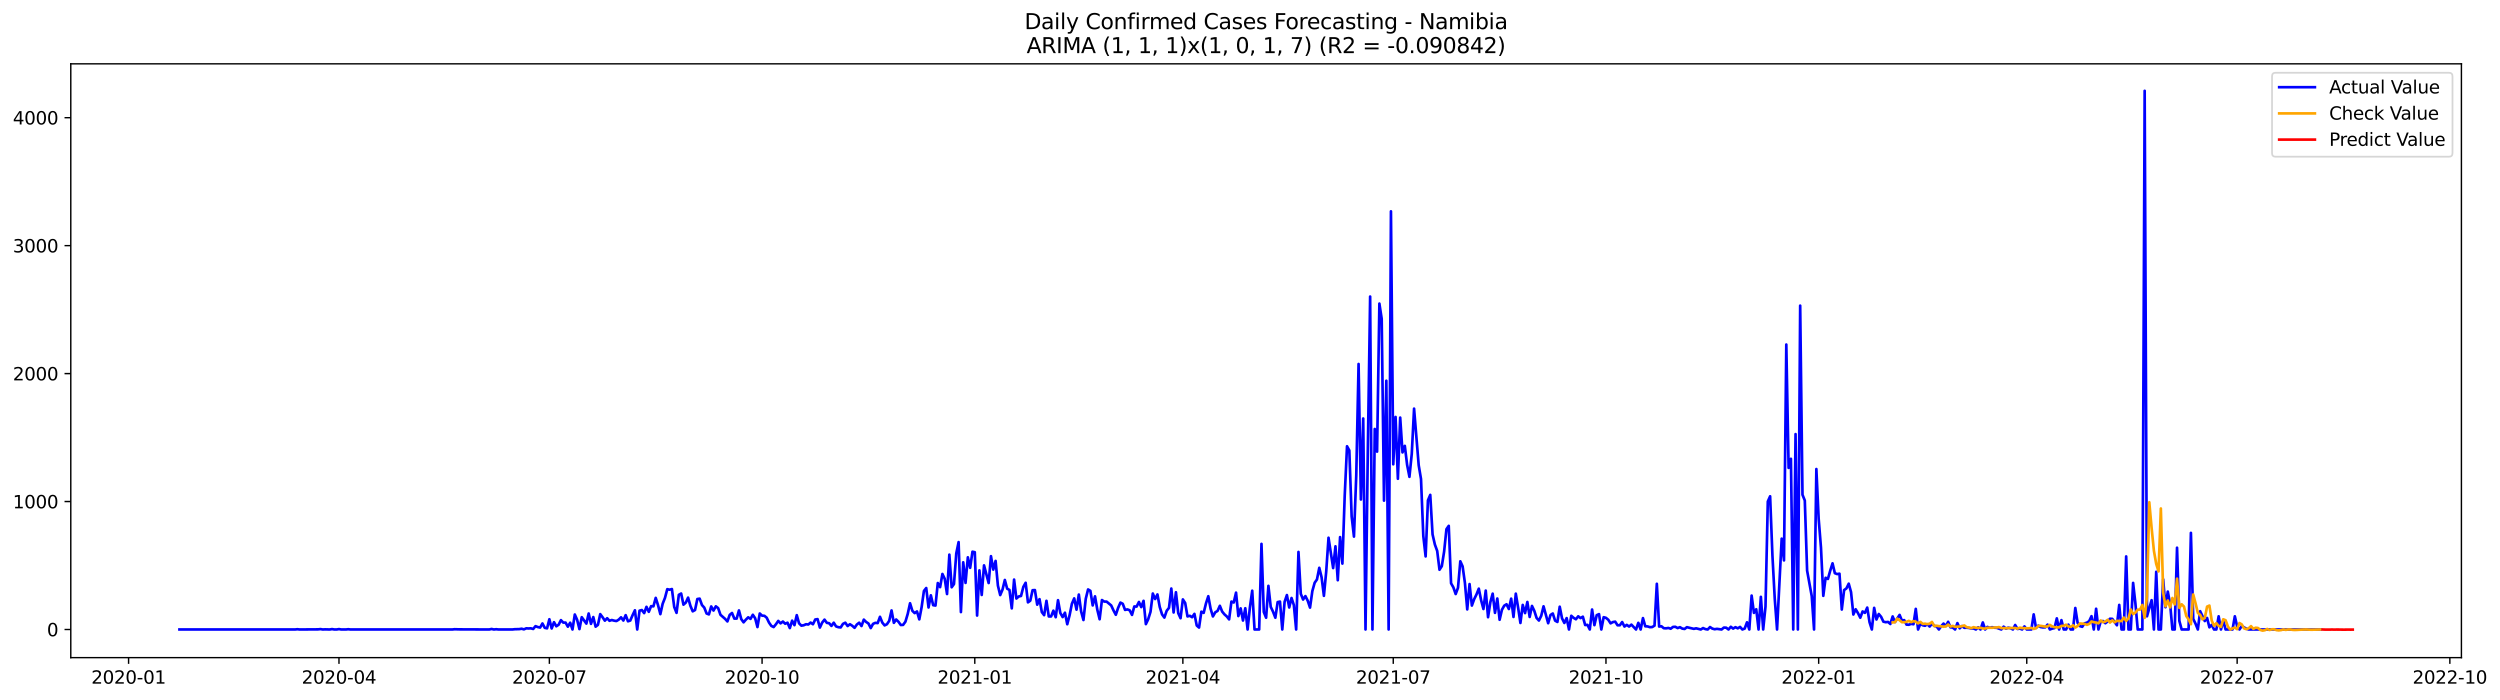<?xml version="1.0" encoding="utf-8" standalone="no"?>
<!DOCTYPE svg PUBLIC "-//W3C//DTD SVG 1.1//EN"
  "http://www.w3.org/Graphics/SVG/1.1/DTD/svg11.dtd">
<svg xmlns:xlink="http://www.w3.org/1999/xlink" width="1400.466pt" height="392.274pt" viewBox="0 0 1400.466 392.274" xmlns="http://www.w3.org/2000/svg" version="1.1">
 <defs>
  <style type="text/css">*{stroke-linejoin: round; stroke-linecap: butt}</style>
 </defs>
 <g id="figure_1">
  <g id="patch_1">
   <path d="M 0 392.274 
L 1400.466 392.274 
L 1400.466 0 
L 0 0 
z
" style="fill: #ffffff"/>
  </g>
  <g id="axes_1">
   <g id="patch_2">
    <path d="M 39.65 368.396 
L 1378.85 368.396 
L 1378.85 35.755 
L 39.65 35.755 
z
" style="fill: #ffffff"/>
   </g>
   <g id="matplotlib.axis_1">
    <g id="xtick_1">
     <g id="line2d_1">
      <defs>
       <path id="m2b16c3b24b" d="M 0 0 
L 0 3.5 
" style="stroke: #000000; stroke-width: 0.8"/>
      </defs>
      <g>
       <use xlink:href="#m2b16c3b24b" x="72.029" y="368.396" style="stroke: #000000; stroke-width: 0.8"/>
      </g>
     </g>
     <g id="text_1">
      <!-- 2020-01 -->
      <g transform="translate(51.138 382.994)scale(0.1 -0.1)">
       <defs>
        <path id="DejaVuSans-32" d="M 1228 531 
L 3431 531 
L 3431 0 
L 469 0 
L 469 531 
Q 828 903 1448 1529 
Q 2069 2156 2228 2338 
Q 2531 2678 2651 2914 
Q 2772 3150 2772 3378 
Q 2772 3750 2511 3984 
Q 2250 4219 1831 4219 
Q 1534 4219 1204 4116 
Q 875 4013 500 3803 
L 500 4441 
Q 881 4594 1212 4672 
Q 1544 4750 1819 4750 
Q 2544 4750 2975 4387 
Q 3406 4025 3406 3419 
Q 3406 3131 3298 2873 
Q 3191 2616 2906 2266 
Q 2828 2175 2409 1742 
Q 1991 1309 1228 531 
z
" transform="scale(0.016)"/>
        <path id="DejaVuSans-30" d="M 2034 4250 
Q 1547 4250 1301 3770 
Q 1056 3291 1056 2328 
Q 1056 1369 1301 889 
Q 1547 409 2034 409 
Q 2525 409 2770 889 
Q 3016 1369 3016 2328 
Q 3016 3291 2770 3770 
Q 2525 4250 2034 4250 
z
M 2034 4750 
Q 2819 4750 3233 4129 
Q 3647 3509 3647 2328 
Q 3647 1150 3233 529 
Q 2819 -91 2034 -91 
Q 1250 -91 836 529 
Q 422 1150 422 2328 
Q 422 3509 836 4129 
Q 1250 4750 2034 4750 
z
" transform="scale(0.016)"/>
        <path id="DejaVuSans-2d" d="M 313 2009 
L 1997 2009 
L 1997 1497 
L 313 1497 
L 313 2009 
z
" transform="scale(0.016)"/>
        <path id="DejaVuSans-31" d="M 794 531 
L 1825 531 
L 1825 4091 
L 703 3866 
L 703 4441 
L 1819 4666 
L 2450 4666 
L 2450 531 
L 3481 531 
L 3481 0 
L 794 0 
L 794 531 
z
" transform="scale(0.016)"/>
       </defs>
       <use xlink:href="#DejaVuSans-32"/>
       <use xlink:href="#DejaVuSans-30" x="63.623"/>
       <use xlink:href="#DejaVuSans-32" x="127.246"/>
       <use xlink:href="#DejaVuSans-30" x="190.869"/>
       <use xlink:href="#DejaVuSans-2d" x="254.492"/>
       <use xlink:href="#DejaVuSans-30" x="290.576"/>
       <use xlink:href="#DejaVuSans-31" x="354.199"/>
      </g>
     </g>
    </g>
    <g id="xtick_2">
     <g id="line2d_2">
      <g>
       <use xlink:href="#m2b16c3b24b" x="189.889" y="368.396" style="stroke: #000000; stroke-width: 0.8"/>
      </g>
     </g>
     <g id="text_2">
      <!-- 2020-04 -->
      <g transform="translate(168.998 382.994)scale(0.1 -0.1)">
       <defs>
        <path id="DejaVuSans-34" d="M 2419 4116 
L 825 1625 
L 2419 1625 
L 2419 4116 
z
M 2253 4666 
L 3047 4666 
L 3047 1625 
L 3713 1625 
L 3713 1100 
L 3047 1100 
L 3047 0 
L 2419 0 
L 2419 1100 
L 313 1100 
L 313 1709 
L 2253 4666 
z
" transform="scale(0.016)"/>
       </defs>
       <use xlink:href="#DejaVuSans-32"/>
       <use xlink:href="#DejaVuSans-30" x="63.623"/>
       <use xlink:href="#DejaVuSans-32" x="127.246"/>
       <use xlink:href="#DejaVuSans-30" x="190.869"/>
       <use xlink:href="#DejaVuSans-2d" x="254.492"/>
       <use xlink:href="#DejaVuSans-30" x="290.576"/>
       <use xlink:href="#DejaVuSans-34" x="354.199"/>
      </g>
     </g>
    </g>
    <g id="xtick_3">
     <g id="line2d_3">
      <g>
       <use xlink:href="#m2b16c3b24b" x="307.749" y="368.396" style="stroke: #000000; stroke-width: 0.8"/>
      </g>
     </g>
     <g id="text_3">
      <!-- 2020-07 -->
      <g transform="translate(286.858 382.994)scale(0.1 -0.1)">
       <defs>
        <path id="DejaVuSans-37" d="M 525 4666 
L 3525 4666 
L 3525 4397 
L 1831 0 
L 1172 0 
L 2766 4134 
L 525 4134 
L 525 4666 
z
" transform="scale(0.016)"/>
       </defs>
       <use xlink:href="#DejaVuSans-32"/>
       <use xlink:href="#DejaVuSans-30" x="63.623"/>
       <use xlink:href="#DejaVuSans-32" x="127.246"/>
       <use xlink:href="#DejaVuSans-30" x="190.869"/>
       <use xlink:href="#DejaVuSans-2d" x="254.492"/>
       <use xlink:href="#DejaVuSans-30" x="290.576"/>
       <use xlink:href="#DejaVuSans-37" x="354.199"/>
      </g>
     </g>
    </g>
    <g id="xtick_4">
     <g id="line2d_4">
      <g>
       <use xlink:href="#m2b16c3b24b" x="426.904" y="368.396" style="stroke: #000000; stroke-width: 0.8"/>
      </g>
     </g>
     <g id="text_4">
      <!-- 2020-10 -->
      <g transform="translate(406.013 382.994)scale(0.1 -0.1)">
       <use xlink:href="#DejaVuSans-32"/>
       <use xlink:href="#DejaVuSans-30" x="63.623"/>
       <use xlink:href="#DejaVuSans-32" x="127.246"/>
       <use xlink:href="#DejaVuSans-30" x="190.869"/>
       <use xlink:href="#DejaVuSans-2d" x="254.492"/>
       <use xlink:href="#DejaVuSans-31" x="290.576"/>
       <use xlink:href="#DejaVuSans-30" x="354.199"/>
      </g>
     </g>
    </g>
    <g id="xtick_5">
     <g id="line2d_5">
      <g>
       <use xlink:href="#m2b16c3b24b" x="546.059" y="368.396" style="stroke: #000000; stroke-width: 0.8"/>
      </g>
     </g>
     <g id="text_5">
      <!-- 2021-01 -->
      <g transform="translate(525.168 382.994)scale(0.1 -0.1)">
       <use xlink:href="#DejaVuSans-32"/>
       <use xlink:href="#DejaVuSans-30" x="63.623"/>
       <use xlink:href="#DejaVuSans-32" x="127.246"/>
       <use xlink:href="#DejaVuSans-31" x="190.869"/>
       <use xlink:href="#DejaVuSans-2d" x="254.492"/>
       <use xlink:href="#DejaVuSans-30" x="290.576"/>
       <use xlink:href="#DejaVuSans-31" x="354.199"/>
      </g>
     </g>
    </g>
    <g id="xtick_6">
     <g id="line2d_6">
      <g>
       <use xlink:href="#m2b16c3b24b" x="662.624" y="368.396" style="stroke: #000000; stroke-width: 0.8"/>
      </g>
     </g>
     <g id="text_6">
      <!-- 2021-04 -->
      <g transform="translate(641.733 382.994)scale(0.1 -0.1)">
       <use xlink:href="#DejaVuSans-32"/>
       <use xlink:href="#DejaVuSans-30" x="63.623"/>
       <use xlink:href="#DejaVuSans-32" x="127.246"/>
       <use xlink:href="#DejaVuSans-31" x="190.869"/>
       <use xlink:href="#DejaVuSans-2d" x="254.492"/>
       <use xlink:href="#DejaVuSans-30" x="290.576"/>
       <use xlink:href="#DejaVuSans-34" x="354.199"/>
      </g>
     </g>
    </g>
    <g id="xtick_7">
     <g id="line2d_7">
      <g>
       <use xlink:href="#m2b16c3b24b" x="780.484" y="368.396" style="stroke: #000000; stroke-width: 0.8"/>
      </g>
     </g>
     <g id="text_7">
      <!-- 2021-07 -->
      <g transform="translate(759.593 382.994)scale(0.1 -0.1)">
       <use xlink:href="#DejaVuSans-32"/>
       <use xlink:href="#DejaVuSans-30" x="63.623"/>
       <use xlink:href="#DejaVuSans-32" x="127.246"/>
       <use xlink:href="#DejaVuSans-31" x="190.869"/>
       <use xlink:href="#DejaVuSans-2d" x="254.492"/>
       <use xlink:href="#DejaVuSans-30" x="290.576"/>
       <use xlink:href="#DejaVuSans-37" x="354.199"/>
      </g>
     </g>
    </g>
    <g id="xtick_8">
     <g id="line2d_8">
      <g>
       <use xlink:href="#m2b16c3b24b" x="899.639" y="368.396" style="stroke: #000000; stroke-width: 0.8"/>
      </g>
     </g>
     <g id="text_8">
      <!-- 2021-10 -->
      <g transform="translate(878.748 382.994)scale(0.1 -0.1)">
       <use xlink:href="#DejaVuSans-32"/>
       <use xlink:href="#DejaVuSans-30" x="63.623"/>
       <use xlink:href="#DejaVuSans-32" x="127.246"/>
       <use xlink:href="#DejaVuSans-31" x="190.869"/>
       <use xlink:href="#DejaVuSans-2d" x="254.492"/>
       <use xlink:href="#DejaVuSans-31" x="290.576"/>
       <use xlink:href="#DejaVuSans-30" x="354.199"/>
      </g>
     </g>
    </g>
    <g id="xtick_9">
     <g id="line2d_9">
      <g>
       <use xlink:href="#m2b16c3b24b" x="1018.794" y="368.396" style="stroke: #000000; stroke-width: 0.8"/>
      </g>
     </g>
     <g id="text_9">
      <!-- 2022-01 -->
      <g transform="translate(997.903 382.994)scale(0.1 -0.1)">
       <use xlink:href="#DejaVuSans-32"/>
       <use xlink:href="#DejaVuSans-30" x="63.623"/>
       <use xlink:href="#DejaVuSans-32" x="127.246"/>
       <use xlink:href="#DejaVuSans-32" x="190.869"/>
       <use xlink:href="#DejaVuSans-2d" x="254.492"/>
       <use xlink:href="#DejaVuSans-30" x="290.576"/>
       <use xlink:href="#DejaVuSans-31" x="354.199"/>
      </g>
     </g>
    </g>
    <g id="xtick_10">
     <g id="line2d_10">
      <g>
       <use xlink:href="#m2b16c3b24b" x="1135.359" y="368.396" style="stroke: #000000; stroke-width: 0.8"/>
      </g>
     </g>
     <g id="text_10">
      <!-- 2022-04 -->
      <g transform="translate(1114.468 382.994)scale(0.1 -0.1)">
       <use xlink:href="#DejaVuSans-32"/>
       <use xlink:href="#DejaVuSans-30" x="63.623"/>
       <use xlink:href="#DejaVuSans-32" x="127.246"/>
       <use xlink:href="#DejaVuSans-32" x="190.869"/>
       <use xlink:href="#DejaVuSans-2d" x="254.492"/>
       <use xlink:href="#DejaVuSans-30" x="290.576"/>
       <use xlink:href="#DejaVuSans-34" x="354.199"/>
      </g>
     </g>
    </g>
    <g id="xtick_11">
     <g id="line2d_11">
      <g>
       <use xlink:href="#m2b16c3b24b" x="1253.219" y="368.396" style="stroke: #000000; stroke-width: 0.8"/>
      </g>
     </g>
     <g id="text_11">
      <!-- 2022-07 -->
      <g transform="translate(1232.328 382.994)scale(0.1 -0.1)">
       <use xlink:href="#DejaVuSans-32"/>
       <use xlink:href="#DejaVuSans-30" x="63.623"/>
       <use xlink:href="#DejaVuSans-32" x="127.246"/>
       <use xlink:href="#DejaVuSans-32" x="190.869"/>
       <use xlink:href="#DejaVuSans-2d" x="254.492"/>
       <use xlink:href="#DejaVuSans-30" x="290.576"/>
       <use xlink:href="#DejaVuSans-37" x="354.199"/>
      </g>
     </g>
    </g>
    <g id="xtick_12">
     <g id="line2d_12">
      <g>
       <use xlink:href="#m2b16c3b24b" x="1372.374" y="368.396" style="stroke: #000000; stroke-width: 0.8"/>
      </g>
     </g>
     <g id="text_12">
      <!-- 2022-10 -->
      <g transform="translate(1351.483 382.994)scale(0.1 -0.1)">
       <use xlink:href="#DejaVuSans-32"/>
       <use xlink:href="#DejaVuSans-30" x="63.623"/>
       <use xlink:href="#DejaVuSans-32" x="127.246"/>
       <use xlink:href="#DejaVuSans-32" x="190.869"/>
       <use xlink:href="#DejaVuSans-2d" x="254.492"/>
       <use xlink:href="#DejaVuSans-31" x="290.576"/>
       <use xlink:href="#DejaVuSans-30" x="354.199"/>
      </g>
     </g>
    </g>
   </g>
   <g id="matplotlib.axis_2">
    <g id="ytick_1">
     <g id="line2d_13">
      <defs>
       <path id="mf3619a99bd" d="M 0 0 
L -3.5 0 
" style="stroke: #000000; stroke-width: 0.8"/>
      </defs>
      <g>
       <use xlink:href="#mf3619a99bd" x="39.65" y="352.629" style="stroke: #000000; stroke-width: 0.8"/>
      </g>
     </g>
     <g id="text_13">
      <!-- 0 -->
      <g transform="translate(26.288 356.429)scale(0.1 -0.1)">
       <use xlink:href="#DejaVuSans-30"/>
      </g>
     </g>
    </g>
    <g id="ytick_2">
     <g id="line2d_14">
      <g>
       <use xlink:href="#mf3619a99bd" x="39.65" y="280.954" style="stroke: #000000; stroke-width: 0.8"/>
      </g>
     </g>
     <g id="text_14">
      <!-- 1000 -->
      <g transform="translate(7.2 284.753)scale(0.1 -0.1)">
       <use xlink:href="#DejaVuSans-31"/>
       <use xlink:href="#DejaVuSans-30" x="63.623"/>
       <use xlink:href="#DejaVuSans-30" x="127.246"/>
       <use xlink:href="#DejaVuSans-30" x="190.869"/>
      </g>
     </g>
    </g>
    <g id="ytick_3">
     <g id="line2d_15">
      <g>
       <use xlink:href="#mf3619a99bd" x="39.65" y="209.278" style="stroke: #000000; stroke-width: 0.8"/>
      </g>
     </g>
     <g id="text_15">
      <!-- 2000 -->
      <g transform="translate(7.2 213.078)scale(0.1 -0.1)">
       <use xlink:href="#DejaVuSans-32"/>
       <use xlink:href="#DejaVuSans-30" x="63.623"/>
       <use xlink:href="#DejaVuSans-30" x="127.246"/>
       <use xlink:href="#DejaVuSans-30" x="190.869"/>
      </g>
     </g>
    </g>
    <g id="ytick_4">
     <g id="line2d_16">
      <g>
       <use xlink:href="#mf3619a99bd" x="39.65" y="137.603" style="stroke: #000000; stroke-width: 0.8"/>
      </g>
     </g>
     <g id="text_16">
      <!-- 3000 -->
      <g transform="translate(7.2 141.402)scale(0.1 -0.1)">
       <defs>
        <path id="DejaVuSans-33" d="M 2597 2516 
Q 3050 2419 3304 2112 
Q 3559 1806 3559 1356 
Q 3559 666 3084 287 
Q 2609 -91 1734 -91 
Q 1441 -91 1130 -33 
Q 819 25 488 141 
L 488 750 
Q 750 597 1062 519 
Q 1375 441 1716 441 
Q 2309 441 2620 675 
Q 2931 909 2931 1356 
Q 2931 1769 2642 2001 
Q 2353 2234 1838 2234 
L 1294 2234 
L 1294 2753 
L 1863 2753 
Q 2328 2753 2575 2939 
Q 2822 3125 2822 3475 
Q 2822 3834 2567 4026 
Q 2313 4219 1838 4219 
Q 1578 4219 1281 4162 
Q 984 4106 628 3988 
L 628 4550 
Q 988 4650 1302 4700 
Q 1616 4750 1894 4750 
Q 2613 4750 3031 4423 
Q 3450 4097 3450 3541 
Q 3450 3153 3228 2886 
Q 3006 2619 2597 2516 
z
" transform="scale(0.016)"/>
       </defs>
       <use xlink:href="#DejaVuSans-33"/>
       <use xlink:href="#DejaVuSans-30" x="63.623"/>
       <use xlink:href="#DejaVuSans-30" x="127.246"/>
       <use xlink:href="#DejaVuSans-30" x="190.869"/>
      </g>
     </g>
    </g>
    <g id="ytick_5">
     <g id="line2d_17">
      <g>
       <use xlink:href="#mf3619a99bd" x="39.65" y="65.927" style="stroke: #000000; stroke-width: 0.8"/>
      </g>
     </g>
     <g id="text_17">
      <!-- 4000 -->
      <g transform="translate(7.2 69.727)scale(0.1 -0.1)">
       <use xlink:href="#DejaVuSans-34"/>
       <use xlink:href="#DejaVuSans-30" x="63.623"/>
       <use xlink:href="#DejaVuSans-30" x="127.246"/>
       <use xlink:href="#DejaVuSans-30" x="190.869"/>
      </g>
     </g>
    </g>
   </g>
   <g id="line2d_18">
    <path d="M 100.523 352.629 
L 165.281 352.629 
L 166.576 352.486 
L 167.871 352.629 
L 178.233 352.558 
L 179.528 352.414 
L 180.823 352.629 
L 182.118 352.558 
L 184.708 352.629 
L 186.004 352.414 
L 187.299 352.629 
L 188.594 352.629 
L 189.889 352.414 
L 191.184 352.629 
L 193.775 352.629 
L 195.07 352.486 
L 196.365 352.629 
L 253.352 352.629 
L 254.647 352.486 
L 257.238 352.558 
L 274.075 352.629 
L 275.37 352.343 
L 276.665 352.629 
L 277.96 352.486 
L 279.255 352.629 
L 287.026 352.629 
L 288.322 352.486 
L 290.912 352.414 
L 292.207 352.199 
L 293.502 352.558 
L 294.797 351.984 
L 296.093 352.056 
L 297.388 351.984 
L 298.683 352.343 
L 299.978 350.766 
L 301.273 351.267 
L 302.568 351.554 
L 303.864 349.261 
L 305.159 351.698 
L 306.454 351.984 
L 307.749 346.895 
L 309.044 352.056 
L 310.339 348.544 
L 311.635 350.837 
L 312.93 349.977 
L 314.225 347.397 
L 315.52 348.759 
L 316.815 348.759 
L 318.11 351.052 
L 319.406 348.831 
L 320.701 352.629 
L 321.996 344.243 
L 323.291 347.182 
L 324.586 352.414 
L 325.881 345.748 
L 328.472 349.332 
L 329.767 343.67 
L 331.062 349.476 
L 332.357 345.677 
L 333.652 351.052 
L 334.947 350.049 
L 336.243 344.028 
L 337.538 345.748 
L 338.833 347.684 
L 340.128 346.322 
L 341.423 347.755 
L 342.718 347.325 
L 344.014 347.684 
L 345.309 347.899 
L 346.604 347.11 
L 347.899 345.82 
L 349.194 347.612 
L 350.489 344.602 
L 351.785 348.042 
L 353.08 347.612 
L 354.375 344.602 
L 355.67 341.878 
L 356.965 352.629 
L 358.26 342.093 
L 359.556 341.735 
L 360.851 343.455 
L 362.146 339.943 
L 363.441 342.738 
L 364.736 339.584 
L 366.031 339.656 
L 367.327 334.925 
L 368.622 339.011 
L 369.917 344.028 
L 371.212 338.223 
L 372.507 334.925 
L 373.802 330.052 
L 375.098 330.338 
L 376.393 329.98 
L 377.688 340.014 
L 378.983 343.312 
L 380.278 333.205 
L 381.573 332.489 
L 382.869 338.724 
L 384.164 337.577 
L 385.459 334.782 
L 386.754 339.369 
L 388.049 342.451 
L 389.344 341.735 
L 390.64 335.571 
L 391.935 335.356 
L 393.23 338.939 
L 394.525 340.373 
L 395.82 343.67 
L 397.115 344.172 
L 398.411 339.728 
L 399.706 342.021 
L 401.001 339.656 
L 402.296 340.66 
L 403.591 344.387 
L 406.182 346.68 
L 407.477 348.114 
L 408.772 344.458 
L 410.067 343.383 
L 411.362 346.537 
L 412.657 346.537 
L 413.953 341.95 
L 415.248 346.824 
L 416.543 348.616 
L 417.838 347.11 
L 419.133 345.82 
L 420.428 346.68 
L 421.724 344.387 
L 423.019 346.322 
L 424.314 351.267 
L 425.609 343.67 
L 426.904 344.888 
L 428.199 344.96 
L 429.494 346.035 
L 430.79 348.759 
L 432.085 350.622 
L 433.38 351.267 
L 434.675 349.691 
L 435.97 347.827 
L 437.265 349.189 
L 438.561 348.185 
L 439.856 349.404 
L 441.151 348.831 
L 442.446 351.841 
L 443.741 347.684 
L 445.036 350.192 
L 446.332 344.602 
L 447.627 349.189 
L 448.922 350.479 
L 450.217 350.264 
L 451.512 349.691 
L 452.807 349.834 
L 454.103 348.759 
L 455.398 349.691 
L 456.693 347.039 
L 457.988 346.824 
L 459.283 351.554 
L 460.578 348.759 
L 461.874 347.11 
L 463.169 348.902 
L 464.464 349.117 
L 465.759 350.622 
L 467.054 348.831 
L 468.349 350.909 
L 469.645 351.339 
L 470.94 351.483 
L 472.235 349.476 
L 473.53 348.831 
L 474.825 350.694 
L 476.12 349.691 
L 477.416 350.551 
L 478.711 351.698 
L 480.006 349.834 
L 481.301 348.831 
L 482.596 350.694 
L 483.891 347.11 
L 485.187 348.4 
L 486.482 349.261 
L 487.777 351.841 
L 489.072 349.476 
L 490.367 348.902 
L 491.662 349.046 
L 492.958 345.533 
L 494.253 348.759 
L 495.548 350.336 
L 496.843 349.691 
L 498.138 347.755 
L 499.433 341.95 
L 500.729 348.902 
L 502.024 347.039 
L 503.319 348.329 
L 504.614 350.121 
L 505.909 350.049 
L 507.204 348.257 
L 508.5 343.885 
L 509.795 337.936 
L 511.09 342.165 
L 512.385 343.455 
L 513.68 342.523 
L 514.975 346.967 
L 516.271 340.158 
L 517.566 331.055 
L 518.861 329.406 
L 520.156 340.301 
L 521.451 333.492 
L 522.746 339.011 
L 524.041 339.226 
L 525.337 326.611 
L 526.632 328.905 
L 527.927 321.522 
L 529.222 324.246 
L 530.517 332.775 
L 531.812 310.699 
L 533.108 328.976 
L 534.403 327.185 
L 535.698 309.982 
L 536.993 303.675 
L 538.288 342.881 
L 539.583 315 
L 540.879 326.539 
L 542.174 312.204 
L 543.469 318.082 
L 544.764 309.051 
L 546.059 309.337 
L 547.354 344.817 
L 548.65 319.515 
L 549.945 333.277 
L 551.24 316.72 
L 553.83 326.611 
L 555.125 311.559 
L 556.421 319.085 
L 557.716 314.211 
L 559.011 328.045 
L 560.306 333.349 
L 561.601 330.267 
L 562.896 324.891 
L 564.192 329.765 
L 565.487 330.482 
L 566.782 340.803 
L 568.077 324.676 
L 569.372 335.284 
L 570.667 334.137 
L 571.963 333.85 
L 573.258 328.761 
L 574.553 326.468 
L 575.848 337.434 
L 577.143 336.502 
L 578.438 330.625 
L 579.734 330.553 
L 581.029 338.724 
L 582.324 335.642 
L 583.619 342.881 
L 584.914 344.602 
L 586.209 336.574 
L 587.505 345.318 
L 588.8 345.318 
L 590.095 342.093 
L 591.39 345.748 
L 592.685 336.216 
L 593.98 343.383 
L 595.276 345.677 
L 596.571 343.24 
L 597.866 349.691 
L 599.161 344.673 
L 600.456 338.223 
L 601.751 335.212 
L 603.047 341.52 
L 604.342 333.062 
L 605.637 342.523 
L 606.932 347.325 
L 608.227 335.427 
L 609.522 330.195 
L 610.818 330.983 
L 612.113 339.154 
L 613.408 334.065 
L 614.703 341.591 
L 615.998 346.895 
L 617.293 336.144 
L 618.588 337.004 
L 619.884 337.004 
L 622.474 339.154 
L 623.769 341.95 
L 625.064 344.387 
L 626.359 340.516 
L 627.655 337.577 
L 628.95 338.223 
L 630.245 341.663 
L 631.54 341.376 
L 632.835 341.878 
L 634.13 344.458 
L 635.426 339.728 
L 636.721 339.799 
L 638.016 337.219 
L 639.311 340.086 
L 640.606 336.574 
L 641.901 349.619 
L 643.197 346.895 
L 644.492 342.738 
L 645.787 332.489 
L 647.082 335.571 
L 648.377 332.99 
L 649.672 340.014 
L 650.968 344.172 
L 652.263 345.964 
L 653.558 342.165 
L 654.853 340.516 
L 656.148 329.693 
L 657.443 343.096 
L 658.739 331.772 
L 660.034 343.455 
L 661.329 346.322 
L 662.624 335.786 
L 663.919 337.793 
L 665.214 345.318 
L 666.51 344.96 
L 667.805 345.748 
L 669.1 343.885 
L 670.395 350.407 
L 671.69 351.554 
L 672.985 342.666 
L 674.281 343.312 
L 675.576 338.008 
L 676.871 333.994 
L 678.166 341.018 
L 679.461 345.318 
L 680.756 343.025 
L 682.052 342.236 
L 683.347 339.369 
L 684.642 342.595 
L 685.937 344.172 
L 687.232 345.318 
L 688.527 346.967 
L 689.823 337.004 
L 691.118 337.506 
L 692.413 331.987 
L 693.708 345.103 
L 695.003 340.803 
L 696.298 347.612 
L 697.594 340.731 
L 698.889 352.629 
L 700.184 340.158 
L 701.479 330.912 
L 702.774 352.629 
L 705.365 352.629 
L 706.66 304.678 
L 707.955 342.81 
L 709.25 346.035 
L 710.545 328.188 
L 711.84 339.943 
L 713.135 342.666 
L 714.431 346.035 
L 715.726 337.291 
L 717.021 337.004 
L 718.316 352.629 
L 719.611 337.147 
L 720.906 333.349 
L 722.202 340.301 
L 723.497 334.997 
L 724.792 338.939 
L 726.087 352.629 
L 727.382 309.194 
L 728.677 332.632 
L 729.973 335.857 
L 731.268 333.922 
L 732.563 336.502 
L 733.858 340.373 
L 735.153 331.127 
L 736.448 326.468 
L 737.744 324.604 
L 739.039 318.082 
L 740.334 323.386 
L 741.629 333.779 
L 742.924 320.232 
L 744.219 301.238 
L 746.81 318.225 
L 748.105 306.04 
L 749.4 325.034 
L 750.695 300.88 
L 751.99 315.716 
L 753.286 277.728 
L 754.581 249.99 
L 755.876 252.355 
L 757.171 289.268 
L 758.466 300.593 
L 759.761 266.189 
L 761.057 203.903 
L 762.352 279.807 
L 763.647 234.436 
L 764.942 352.629 
L 766.237 252.069 
L 767.532 166.13 
L 768.828 352.629 
L 770.123 240.314 
L 771.418 253 
L 772.713 170.072 
L 774.008 178.601 
L 775.303 280.452 
L 776.599 213.292 
L 777.894 352.629 
L 779.189 118.394 
L 780.484 260.096 
L 781.779 233.576 
L 783.074 268.196 
L 784.37 233.935 
L 785.665 253.43 
L 786.96 249.775 
L 788.255 260.455 
L 789.55 267.12 
L 790.845 254.291 
L 792.141 228.917 
L 794.731 260.598 
L 796.026 268.339 
L 797.321 300.306 
L 798.616 311.703 
L 799.912 280.309 
L 801.207 277.227 
L 802.502 299.374 
L 803.797 305.037 
L 805.092 308.621 
L 806.387 319.157 
L 807.682 317.15 
L 808.978 308.979 
L 810.273 296.436 
L 811.568 294.572 
L 812.863 326.754 
L 814.158 329.048 
L 815.453 332.775 
L 816.749 329.263 
L 818.044 314.426 
L 819.339 317.293 
L 820.634 326.611 
L 821.929 341.376 
L 823.224 327.185 
L 824.52 339.226 
L 825.815 335.642 
L 827.11 332.99 
L 828.405 329.765 
L 829.7 336.216 
L 830.995 341.161 
L 832.291 330.84 
L 833.586 345.748 
L 834.881 337.291 
L 836.176 332.56 
L 837.471 343.312 
L 838.766 335.284 
L 840.062 347.182 
L 841.357 341.591 
L 842.652 339.298 
L 843.947 338.509 
L 845.242 341.161 
L 846.537 335.356 
L 847.833 345.605 
L 849.128 332.56 
L 850.423 340.373 
L 851.718 348.974 
L 853.013 338.868 
L 854.308 343.455 
L 855.604 337.219 
L 856.899 345.605 
L 858.194 339.441 
L 859.489 342.165 
L 860.784 346.179 
L 862.079 347.612 
L 863.375 344.96 
L 864.67 339.656 
L 867.26 349.117 
L 868.555 344.53 
L 869.85 343.67 
L 871.146 347.684 
L 872.441 348.4 
L 873.736 339.871 
L 875.031 346.394 
L 876.326 348.974 
L 877.621 346.25 
L 878.917 352.629 
L 880.212 344.96 
L 881.507 346.107 
L 882.802 346.895 
L 884.097 345.247 
L 885.392 346.25 
L 886.688 345.462 
L 887.983 350.121 
L 889.278 350.049 
L 890.573 352.629 
L 891.868 341.448 
L 893.163 350.192 
L 894.459 344.602 
L 895.754 344.028 
L 897.049 352.629 
L 898.344 345.748 
L 899.639 346.107 
L 900.934 347.182 
L 902.229 349.189 
L 903.525 348.472 
L 904.82 348.257 
L 906.115 350.264 
L 907.41 350.264 
L 908.705 348.472 
L 910 350.981 
L 911.296 350.049 
L 912.591 350.981 
L 913.886 349.906 
L 916.476 352.629 
L 917.771 348.902 
L 919.067 352.629 
L 920.362 346.25 
L 921.657 350.837 
L 922.952 350.909 
L 924.247 351.339 
L 925.542 351.267 
L 926.838 350.479 
L 928.133 327.041 
L 929.428 350.981 
L 930.723 350.837 
L 932.018 351.913 
L 933.313 351.984 
L 934.609 351.769 
L 935.904 352.199 
L 937.199 351.196 
L 938.494 351.124 
L 939.789 351.841 
L 941.084 351.339 
L 942.38 352.128 
L 943.675 352.343 
L 944.97 351.339 
L 948.855 352.271 
L 950.151 351.984 
L 952.741 352.629 
L 954.036 351.841 
L 955.331 352.414 
L 956.626 352.629 
L 957.922 351.267 
L 959.217 352.128 
L 960.512 352.486 
L 961.807 352.271 
L 964.397 352.629 
L 965.693 351.554 
L 966.988 351.626 
L 968.283 352.629 
L 969.578 351.124 
L 970.873 352.128 
L 972.168 351.339 
L 973.464 351.984 
L 974.759 351.196 
L 976.054 352.629 
L 977.349 352.128 
L 978.644 348.616 
L 979.939 352.629 
L 981.235 333.635 
L 982.53 343.312 
L 983.825 341.305 
L 985.12 352.629 
L 986.415 334.352 
L 987.71 352.629 
L 989.006 339.799 
L 990.301 280.954 
L 991.596 278.015 
L 992.891 311.201 
L 994.186 335.356 
L 995.481 352.629 
L 998.072 301.74 
L 999.367 313.925 
L 1000.662 193.008 
L 1001.957 262.103 
L 1003.252 257.014 
L 1004.547 352.629 
L 1005.843 243.181 
L 1007.138 352.629 
L 1008.433 171.219 
L 1009.728 277.155 
L 1011.023 280.38 
L 1012.318 319.659 
L 1014.909 333.922 
L 1016.204 352.629 
L 1017.499 262.748 
L 1018.794 290.63 
L 1020.089 306.829 
L 1021.385 333.779 
L 1022.68 323.672 
L 1023.975 324.318 
L 1025.27 319.659 
L 1026.565 315.573 
L 1027.86 321.092 
L 1029.156 321.594 
L 1030.451 321.379 
L 1031.746 341.448 
L 1033.041 330.553 
L 1034.336 329.622 
L 1035.631 326.97 
L 1036.927 331.7 
L 1038.222 344.243 
L 1039.517 341.305 
L 1040.812 343.455 
L 1042.107 346.035 
L 1043.402 342.523 
L 1044.698 343.312 
L 1045.993 340.373 
L 1047.288 348.544 
L 1048.583 352.629 
L 1049.878 340.516 
L 1051.173 347.039 
L 1052.469 343.957 
L 1053.764 345.533 
L 1055.059 348.257 
L 1056.354 348.544 
L 1057.649 348.4 
L 1058.944 349.547 
L 1060.24 345.318 
L 1061.535 348.472 
L 1064.125 344.458 
L 1065.42 347.612 
L 1066.715 347.397 
L 1068.011 349.906 
L 1069.306 349.977 
L 1070.601 349.476 
L 1071.896 349.691 
L 1073.191 341.09 
L 1074.486 352.629 
L 1075.782 349.404 
L 1077.077 350.264 
L 1078.372 350.551 
L 1079.667 349.691 
L 1080.962 350.981 
L 1082.257 349.332 
L 1083.553 350.622 
L 1084.848 350.909 
L 1086.143 352.629 
L 1087.438 350.766 
L 1088.733 349.332 
L 1090.028 350.694 
L 1091.324 348.329 
L 1092.619 351.411 
L 1093.914 351.554 
L 1095.209 352.629 
L 1096.504 349.046 
L 1097.799 351.984 
L 1099.094 350.694 
L 1100.39 351.698 
L 1101.685 351.626 
L 1102.98 351.769 
L 1104.275 352.056 
L 1105.57 352.056 
L 1106.865 352.629 
L 1108.161 351.411 
L 1109.456 352.629 
L 1110.751 348.687 
L 1112.046 352.629 
L 1113.341 351.196 
L 1114.636 351.698 
L 1115.932 351.339 
L 1117.227 351.626 
L 1118.522 351.698 
L 1121.112 352.629 
L 1122.407 351.052 
L 1123.703 352.128 
L 1124.998 351.626 
L 1126.293 351.913 
L 1127.588 352.629 
L 1128.883 350.121 
L 1130.178 352.343 
L 1131.474 352.128 
L 1132.769 352.629 
L 1134.064 350.909 
L 1135.359 352.629 
L 1137.949 352.629 
L 1139.245 344.172 
L 1140.54 351.769 
L 1141.835 350.479 
L 1143.13 351.267 
L 1144.425 351.483 
L 1145.72 351.411 
L 1147.016 349.906 
L 1148.311 352.629 
L 1149.606 352.128 
L 1150.901 351.841 
L 1152.196 346.394 
L 1153.491 352.629 
L 1154.787 347.397 
L 1156.082 352.629 
L 1157.377 352.629 
L 1158.672 349.906 
L 1159.967 352.629 
L 1161.262 352.629 
L 1162.558 340.588 
L 1163.853 348.902 
L 1165.148 350.766 
L 1166.443 351.124 
L 1167.738 349.189 
L 1169.033 348.831 
L 1170.329 347.97 
L 1171.624 345.175 
L 1172.919 352.629 
L 1174.214 341.018 
L 1175.509 352.629 
L 1176.804 348.114 
L 1178.1 347.899 
L 1179.395 349.117 
L 1180.69 348.114 
L 1181.985 346.609 
L 1183.28 346.68 
L 1185.871 350.264 
L 1187.166 338.868 
L 1188.461 352.629 
L 1189.756 352.629 
L 1191.051 311.703 
L 1192.346 352.629 
L 1193.641 352.629 
L 1194.937 326.539 
L 1196.232 338.151 
L 1197.527 352.629 
L 1200.117 352.629 
L 1201.412 50.876 
L 1202.708 345.247 
L 1205.298 336.216 
L 1206.593 352.629 
L 1207.888 320.304 
L 1209.183 352.629 
L 1210.479 352.629 
L 1211.774 324.533 
L 1213.069 340.158 
L 1214.364 331.413 
L 1215.659 338.294 
L 1216.954 352.629 
L 1218.25 352.629 
L 1219.545 306.829 
L 1220.84 347.827 
L 1222.135 352.629 
L 1226.021 352.629 
L 1227.316 298.514 
L 1228.611 346.68 
L 1229.906 349.404 
L 1231.201 352.629 
L 1232.496 342.38 
L 1235.087 347.899 
L 1236.382 346.179 
L 1237.677 351.411 
L 1238.972 350.049 
L 1240.267 352.629 
L 1241.563 352.629 
L 1242.858 345.247 
L 1244.153 352.629 
L 1245.448 347.684 
L 1246.743 352.629 
L 1250.629 352.629 
L 1251.924 345.247 
L 1253.219 350.909 
L 1254.514 352.629 
L 1255.809 350.694 
L 1258.4 352.199 
L 1259.695 352.629 
L 1299.845 352.629 
L 1299.845 352.629 
" clip-path="url(#pb8de712a0b)" style="fill: none; stroke: #0000ff; stroke-width: 1.5; stroke-linecap: square"/>
   </g>
   <g id="line2d_19">
    <path d="M 1060.24 348.693 
L 1061.535 348.516 
L 1062.83 346.553 
L 1064.125 347.454 
L 1065.42 348.562 
L 1066.715 348.549 
L 1068.011 348.322 
L 1069.306 347.804 
L 1070.601 348.511 
L 1071.896 347.945 
L 1073.191 348.268 
L 1074.486 349.232 
L 1075.782 348.382 
L 1077.077 349.497 
L 1078.372 349.37 
L 1079.667 349.636 
L 1080.962 349.383 
L 1082.257 348.396 
L 1083.553 350.719 
L 1084.848 350.525 
L 1086.143 350.756 
L 1087.438 350.857 
L 1088.733 351.087 
L 1090.028 350.883 
L 1091.324 349.86 
L 1092.619 350.967 
L 1093.914 350.617 
L 1095.209 351.128 
L 1097.799 350.977 
L 1099.094 350.798 
L 1100.39 350.361 
L 1101.685 351.343 
L 1102.98 351.555 
L 1104.275 351.881 
L 1105.57 351.328 
L 1106.865 351.657 
L 1108.161 351.732 
L 1109.456 351.655 
L 1110.751 352.1 
L 1112.046 352.111 
L 1113.341 351.723 
L 1114.636 351.594 
L 1115.932 351.685 
L 1117.227 351.505 
L 1118.522 351.502 
L 1119.817 351.272 
L 1121.112 351.849 
L 1123.703 351.917 
L 1126.293 351.809 
L 1128.883 351.793 
L 1130.178 352.163 
L 1131.474 351.619 
L 1132.769 351.825 
L 1135.359 351.978 
L 1136.654 351.933 
L 1137.949 351.747 
L 1139.245 352.326 
L 1140.54 351.908 
L 1141.835 350.622 
L 1143.13 350.598 
L 1145.72 351.004 
L 1147.016 350.938 
L 1148.311 350.07 
L 1149.606 350.917 
L 1150.901 351.328 
L 1152.196 351.457 
L 1153.491 351.413 
L 1154.787 350.63 
L 1156.082 350.544 
L 1157.377 349.959 
L 1158.672 350.932 
L 1159.967 351.157 
L 1161.262 350.281 
L 1162.558 351.558 
L 1163.853 350.699 
L 1165.148 349.243 
L 1167.738 349.49 
L 1169.033 350.041 
L 1170.329 349.531 
L 1171.624 348.151 
L 1172.919 348.517 
L 1174.214 348.765 
L 1175.509 349.183 
L 1176.804 347.587 
L 1178.1 348.55 
L 1179.395 348.173 
L 1180.69 347.204 
L 1181.985 348.754 
L 1183.28 347.525 
L 1184.575 348.612 
L 1185.871 347.782 
L 1187.166 347.906 
L 1188.461 347.898 
L 1189.756 345.954 
L 1191.051 347.822 
L 1192.346 346.375 
L 1193.641 341.428 
L 1194.937 343.994 
L 1196.232 343.184 
L 1197.527 341.525 
L 1198.822 341.496 
L 1200.117 338.911 
L 1201.412 346.085 
L 1202.708 334.156 
L 1204.003 281.368 
L 1205.298 295.719 
L 1206.593 308.557 
L 1207.888 315.935 
L 1209.183 320.09 
L 1210.479 284.852 
L 1211.774 331.888 
L 1213.069 339.658 
L 1214.364 336.397 
L 1215.659 340.263 
L 1216.954 334.981 
L 1218.25 338.601 
L 1219.545 324.16 
L 1220.84 340.511 
L 1222.135 338.524 
L 1223.43 339.777 
L 1224.725 345.076 
L 1226.021 346.98 
L 1227.316 349.66 
L 1228.611 333.022 
L 1229.906 337.9 
L 1231.201 343.354 
L 1232.496 344.448 
L 1233.792 346.985 
L 1235.087 346.184 
L 1236.382 339.814 
L 1237.677 339.238 
L 1238.972 347.628 
L 1240.267 350.554 
L 1241.563 349.106 
L 1242.858 350.622 
L 1244.153 351.177 
L 1245.448 346.92 
L 1246.743 347.45 
L 1248.038 350.956 
L 1249.334 352.699 
L 1250.629 352.015 
L 1251.924 351.561 
L 1253.219 352.455 
L 1254.514 349.006 
L 1255.809 349.788 
L 1257.105 352.043 
L 1258.4 352.454 
L 1259.695 351.925 
L 1260.99 350.761 
L 1262.285 352.249 
L 1263.58 351.64 
L 1264.876 351.786 
L 1266.171 352.875 
L 1267.466 353.276 
L 1268.761 353.038 
L 1270.056 352.336 
L 1271.351 352.932 
L 1272.647 352.519 
L 1273.942 352.505 
L 1275.237 352.98 
L 1276.532 353.128 
L 1277.827 352.97 
L 1279.122 352.59 
L 1280.418 352.862 
L 1281.713 352.638 
L 1283.008 352.617 
L 1284.303 352.842 
L 1285.598 352.907 
L 1290.779 352.644 
L 1292.074 352.632 
L 1294.664 352.772 
L 1299.845 352.639 
L 1299.845 352.639 
" clip-path="url(#pb8de712a0b)" style="fill: none; stroke: #ffa500; stroke-width: 1.5; stroke-linecap: square"/>
   </g>
   <g id="line2d_20">
    <path d="M 1301.14 352.632 
L 1302.435 352.686 
L 1303.73 352.705 
L 1305.026 352.696 
L 1306.321 352.66 
L 1307.616 352.699 
L 1308.911 352.671 
L 1310.206 352.674 
L 1311.501 352.708 
L 1312.797 352.719 
L 1314.092 352.714 
L 1315.387 352.691 
L 1316.682 352.715 
L 1317.977 352.698 
" clip-path="url(#pb8de712a0b)" style="fill: none; stroke: #ff0000; stroke-width: 1.5; stroke-linecap: square"/>
   </g>
   <g id="patch_3">
    <path d="M 39.65 368.396 
L 39.65 35.755 
" style="fill: none; stroke: #000000; stroke-width: 0.8; stroke-linejoin: miter; stroke-linecap: square"/>
   </g>
   <g id="patch_4">
    <path d="M 1378.85 368.396 
L 1378.85 35.755 
" style="fill: none; stroke: #000000; stroke-width: 0.8; stroke-linejoin: miter; stroke-linecap: square"/>
   </g>
   <g id="patch_5">
    <path d="M 39.65 368.396 
L 1378.85 368.396 
" style="fill: none; stroke: #000000; stroke-width: 0.8; stroke-linejoin: miter; stroke-linecap: square"/>
   </g>
   <g id="patch_6">
    <path d="M 39.65 35.755 
L 1378.85 35.755 
" style="fill: none; stroke: #000000; stroke-width: 0.8; stroke-linejoin: miter; stroke-linecap: square"/>
   </g>
   <g id="text_18">
    <!-- Daily Confirmed Cases Forecasting - Namibia -->
    <g transform="translate(573.92 16.318)scale(0.12 -0.12)">
     <defs>
      <path id="DejaVuSans-44" d="M 1259 4147 
L 1259 519 
L 2022 519 
Q 2988 519 3436 956 
Q 3884 1394 3884 2338 
Q 3884 3275 3436 3711 
Q 2988 4147 2022 4147 
L 1259 4147 
z
M 628 4666 
L 1925 4666 
Q 3281 4666 3915 4102 
Q 4550 3538 4550 2338 
Q 4550 1131 3912 565 
Q 3275 0 1925 0 
L 628 0 
L 628 4666 
z
" transform="scale(0.016)"/>
      <path id="DejaVuSans-61" d="M 2194 1759 
Q 1497 1759 1228 1600 
Q 959 1441 959 1056 
Q 959 750 1161 570 
Q 1363 391 1709 391 
Q 2188 391 2477 730 
Q 2766 1069 2766 1631 
L 2766 1759 
L 2194 1759 
z
M 3341 1997 
L 3341 0 
L 2766 0 
L 2766 531 
Q 2569 213 2275 61 
Q 1981 -91 1556 -91 
Q 1019 -91 701 211 
Q 384 513 384 1019 
Q 384 1609 779 1909 
Q 1175 2209 1959 2209 
L 2766 2209 
L 2766 2266 
Q 2766 2663 2505 2880 
Q 2244 3097 1772 3097 
Q 1472 3097 1187 3025 
Q 903 2953 641 2809 
L 641 3341 
Q 956 3463 1253 3523 
Q 1550 3584 1831 3584 
Q 2591 3584 2966 3190 
Q 3341 2797 3341 1997 
z
" transform="scale(0.016)"/>
      <path id="DejaVuSans-69" d="M 603 3500 
L 1178 3500 
L 1178 0 
L 603 0 
L 603 3500 
z
M 603 4863 
L 1178 4863 
L 1178 4134 
L 603 4134 
L 603 4863 
z
" transform="scale(0.016)"/>
      <path id="DejaVuSans-6c" d="M 603 4863 
L 1178 4863 
L 1178 0 
L 603 0 
L 603 4863 
z
" transform="scale(0.016)"/>
      <path id="DejaVuSans-79" d="M 2059 -325 
Q 1816 -950 1584 -1140 
Q 1353 -1331 966 -1331 
L 506 -1331 
L 506 -850 
L 844 -850 
Q 1081 -850 1212 -737 
Q 1344 -625 1503 -206 
L 1606 56 
L 191 3500 
L 800 3500 
L 1894 763 
L 2988 3500 
L 3597 3500 
L 2059 -325 
z
" transform="scale(0.016)"/>
      <path id="DejaVuSans-20" transform="scale(0.016)"/>
      <path id="DejaVuSans-43" d="M 4122 4306 
L 4122 3641 
Q 3803 3938 3442 4084 
Q 3081 4231 2675 4231 
Q 1875 4231 1450 3742 
Q 1025 3253 1025 2328 
Q 1025 1406 1450 917 
Q 1875 428 2675 428 
Q 3081 428 3442 575 
Q 3803 722 4122 1019 
L 4122 359 
Q 3791 134 3420 21 
Q 3050 -91 2638 -91 
Q 1578 -91 968 557 
Q 359 1206 359 2328 
Q 359 3453 968 4101 
Q 1578 4750 2638 4750 
Q 3056 4750 3426 4639 
Q 3797 4528 4122 4306 
z
" transform="scale(0.016)"/>
      <path id="DejaVuSans-6f" d="M 1959 3097 
Q 1497 3097 1228 2736 
Q 959 2375 959 1747 
Q 959 1119 1226 758 
Q 1494 397 1959 397 
Q 2419 397 2687 759 
Q 2956 1122 2956 1747 
Q 2956 2369 2687 2733 
Q 2419 3097 1959 3097 
z
M 1959 3584 
Q 2709 3584 3137 3096 
Q 3566 2609 3566 1747 
Q 3566 888 3137 398 
Q 2709 -91 1959 -91 
Q 1206 -91 779 398 
Q 353 888 353 1747 
Q 353 2609 779 3096 
Q 1206 3584 1959 3584 
z
" transform="scale(0.016)"/>
      <path id="DejaVuSans-6e" d="M 3513 2113 
L 3513 0 
L 2938 0 
L 2938 2094 
Q 2938 2591 2744 2837 
Q 2550 3084 2163 3084 
Q 1697 3084 1428 2787 
Q 1159 2491 1159 1978 
L 1159 0 
L 581 0 
L 581 3500 
L 1159 3500 
L 1159 2956 
Q 1366 3272 1645 3428 
Q 1925 3584 2291 3584 
Q 2894 3584 3203 3211 
Q 3513 2838 3513 2113 
z
" transform="scale(0.016)"/>
      <path id="DejaVuSans-66" d="M 2375 4863 
L 2375 4384 
L 1825 4384 
Q 1516 4384 1395 4259 
Q 1275 4134 1275 3809 
L 1275 3500 
L 2222 3500 
L 2222 3053 
L 1275 3053 
L 1275 0 
L 697 0 
L 697 3053 
L 147 3053 
L 147 3500 
L 697 3500 
L 697 3744 
Q 697 4328 969 4595 
Q 1241 4863 1831 4863 
L 2375 4863 
z
" transform="scale(0.016)"/>
      <path id="DejaVuSans-72" d="M 2631 2963 
Q 2534 3019 2420 3045 
Q 2306 3072 2169 3072 
Q 1681 3072 1420 2755 
Q 1159 2438 1159 1844 
L 1159 0 
L 581 0 
L 581 3500 
L 1159 3500 
L 1159 2956 
Q 1341 3275 1631 3429 
Q 1922 3584 2338 3584 
Q 2397 3584 2469 3576 
Q 2541 3569 2628 3553 
L 2631 2963 
z
" transform="scale(0.016)"/>
      <path id="DejaVuSans-6d" d="M 3328 2828 
Q 3544 3216 3844 3400 
Q 4144 3584 4550 3584 
Q 5097 3584 5394 3201 
Q 5691 2819 5691 2113 
L 5691 0 
L 5113 0 
L 5113 2094 
Q 5113 2597 4934 2840 
Q 4756 3084 4391 3084 
Q 3944 3084 3684 2787 
Q 3425 2491 3425 1978 
L 3425 0 
L 2847 0 
L 2847 2094 
Q 2847 2600 2669 2842 
Q 2491 3084 2119 3084 
Q 1678 3084 1418 2786 
Q 1159 2488 1159 1978 
L 1159 0 
L 581 0 
L 581 3500 
L 1159 3500 
L 1159 2956 
Q 1356 3278 1631 3431 
Q 1906 3584 2284 3584 
Q 2666 3584 2933 3390 
Q 3200 3197 3328 2828 
z
" transform="scale(0.016)"/>
      <path id="DejaVuSans-65" d="M 3597 1894 
L 3597 1613 
L 953 1613 
Q 991 1019 1311 708 
Q 1631 397 2203 397 
Q 2534 397 2845 478 
Q 3156 559 3463 722 
L 3463 178 
Q 3153 47 2828 -22 
Q 2503 -91 2169 -91 
Q 1331 -91 842 396 
Q 353 884 353 1716 
Q 353 2575 817 3079 
Q 1281 3584 2069 3584 
Q 2775 3584 3186 3129 
Q 3597 2675 3597 1894 
z
M 3022 2063 
Q 3016 2534 2758 2815 
Q 2500 3097 2075 3097 
Q 1594 3097 1305 2825 
Q 1016 2553 972 2059 
L 3022 2063 
z
" transform="scale(0.016)"/>
      <path id="DejaVuSans-64" d="M 2906 2969 
L 2906 4863 
L 3481 4863 
L 3481 0 
L 2906 0 
L 2906 525 
Q 2725 213 2448 61 
Q 2172 -91 1784 -91 
Q 1150 -91 751 415 
Q 353 922 353 1747 
Q 353 2572 751 3078 
Q 1150 3584 1784 3584 
Q 2172 3584 2448 3432 
Q 2725 3281 2906 2969 
z
M 947 1747 
Q 947 1113 1208 752 
Q 1469 391 1925 391 
Q 2381 391 2643 752 
Q 2906 1113 2906 1747 
Q 2906 2381 2643 2742 
Q 2381 3103 1925 3103 
Q 1469 3103 1208 2742 
Q 947 2381 947 1747 
z
" transform="scale(0.016)"/>
      <path id="DejaVuSans-73" d="M 2834 3397 
L 2834 2853 
Q 2591 2978 2328 3040 
Q 2066 3103 1784 3103 
Q 1356 3103 1142 2972 
Q 928 2841 928 2578 
Q 928 2378 1081 2264 
Q 1234 2150 1697 2047 
L 1894 2003 
Q 2506 1872 2764 1633 
Q 3022 1394 3022 966 
Q 3022 478 2636 193 
Q 2250 -91 1575 -91 
Q 1294 -91 989 -36 
Q 684 19 347 128 
L 347 722 
Q 666 556 975 473 
Q 1284 391 1588 391 
Q 1994 391 2212 530 
Q 2431 669 2431 922 
Q 2431 1156 2273 1281 
Q 2116 1406 1581 1522 
L 1381 1569 
Q 847 1681 609 1914 
Q 372 2147 372 2553 
Q 372 3047 722 3315 
Q 1072 3584 1716 3584 
Q 2034 3584 2315 3537 
Q 2597 3491 2834 3397 
z
" transform="scale(0.016)"/>
      <path id="DejaVuSans-46" d="M 628 4666 
L 3309 4666 
L 3309 4134 
L 1259 4134 
L 1259 2759 
L 3109 2759 
L 3109 2228 
L 1259 2228 
L 1259 0 
L 628 0 
L 628 4666 
z
" transform="scale(0.016)"/>
      <path id="DejaVuSans-63" d="M 3122 3366 
L 3122 2828 
Q 2878 2963 2633 3030 
Q 2388 3097 2138 3097 
Q 1578 3097 1268 2742 
Q 959 2388 959 1747 
Q 959 1106 1268 751 
Q 1578 397 2138 397 
Q 2388 397 2633 464 
Q 2878 531 3122 666 
L 3122 134 
Q 2881 22 2623 -34 
Q 2366 -91 2075 -91 
Q 1284 -91 818 406 
Q 353 903 353 1747 
Q 353 2603 823 3093 
Q 1294 3584 2113 3584 
Q 2378 3584 2631 3529 
Q 2884 3475 3122 3366 
z
" transform="scale(0.016)"/>
      <path id="DejaVuSans-74" d="M 1172 4494 
L 1172 3500 
L 2356 3500 
L 2356 3053 
L 1172 3053 
L 1172 1153 
Q 1172 725 1289 603 
Q 1406 481 1766 481 
L 2356 481 
L 2356 0 
L 1766 0 
Q 1100 0 847 248 
Q 594 497 594 1153 
L 594 3053 
L 172 3053 
L 172 3500 
L 594 3500 
L 594 4494 
L 1172 4494 
z
" transform="scale(0.016)"/>
      <path id="DejaVuSans-67" d="M 2906 1791 
Q 2906 2416 2648 2759 
Q 2391 3103 1925 3103 
Q 1463 3103 1205 2759 
Q 947 2416 947 1791 
Q 947 1169 1205 825 
Q 1463 481 1925 481 
Q 2391 481 2648 825 
Q 2906 1169 2906 1791 
z
M 3481 434 
Q 3481 -459 3084 -895 
Q 2688 -1331 1869 -1331 
Q 1566 -1331 1297 -1286 
Q 1028 -1241 775 -1147 
L 775 -588 
Q 1028 -725 1275 -790 
Q 1522 -856 1778 -856 
Q 2344 -856 2625 -561 
Q 2906 -266 2906 331 
L 2906 616 
Q 2728 306 2450 153 
Q 2172 0 1784 0 
Q 1141 0 747 490 
Q 353 981 353 1791 
Q 353 2603 747 3093 
Q 1141 3584 1784 3584 
Q 2172 3584 2450 3431 
Q 2728 3278 2906 2969 
L 2906 3500 
L 3481 3500 
L 3481 434 
z
" transform="scale(0.016)"/>
      <path id="DejaVuSans-4e" d="M 628 4666 
L 1478 4666 
L 3547 763 
L 3547 4666 
L 4159 4666 
L 4159 0 
L 3309 0 
L 1241 3903 
L 1241 0 
L 628 0 
L 628 4666 
z
" transform="scale(0.016)"/>
      <path id="DejaVuSans-62" d="M 3116 1747 
Q 3116 2381 2855 2742 
Q 2594 3103 2138 3103 
Q 1681 3103 1420 2742 
Q 1159 2381 1159 1747 
Q 1159 1113 1420 752 
Q 1681 391 2138 391 
Q 2594 391 2855 752 
Q 3116 1113 3116 1747 
z
M 1159 2969 
Q 1341 3281 1617 3432 
Q 1894 3584 2278 3584 
Q 2916 3584 3314 3078 
Q 3713 2572 3713 1747 
Q 3713 922 3314 415 
Q 2916 -91 2278 -91 
Q 1894 -91 1617 61 
Q 1341 213 1159 525 
L 1159 0 
L 581 0 
L 581 4863 
L 1159 4863 
L 1159 2969 
z
" transform="scale(0.016)"/>
     </defs>
     <use xlink:href="#DejaVuSans-44"/>
     <use xlink:href="#DejaVuSans-61" x="77.002"/>
     <use xlink:href="#DejaVuSans-69" x="138.281"/>
     <use xlink:href="#DejaVuSans-6c" x="166.064"/>
     <use xlink:href="#DejaVuSans-79" x="193.848"/>
     <use xlink:href="#DejaVuSans-20" x="253.027"/>
     <use xlink:href="#DejaVuSans-43" x="284.814"/>
     <use xlink:href="#DejaVuSans-6f" x="354.639"/>
     <use xlink:href="#DejaVuSans-6e" x="415.82"/>
     <use xlink:href="#DejaVuSans-66" x="479.199"/>
     <use xlink:href="#DejaVuSans-69" x="514.404"/>
     <use xlink:href="#DejaVuSans-72" x="542.188"/>
     <use xlink:href="#DejaVuSans-6d" x="581.551"/>
     <use xlink:href="#DejaVuSans-65" x="678.963"/>
     <use xlink:href="#DejaVuSans-64" x="740.486"/>
     <use xlink:href="#DejaVuSans-20" x="803.963"/>
     <use xlink:href="#DejaVuSans-43" x="835.75"/>
     <use xlink:href="#DejaVuSans-61" x="905.574"/>
     <use xlink:href="#DejaVuSans-73" x="966.854"/>
     <use xlink:href="#DejaVuSans-65" x="1018.953"/>
     <use xlink:href="#DejaVuSans-73" x="1080.477"/>
     <use xlink:href="#DejaVuSans-20" x="1132.576"/>
     <use xlink:href="#DejaVuSans-46" x="1164.363"/>
     <use xlink:href="#DejaVuSans-6f" x="1218.258"/>
     <use xlink:href="#DejaVuSans-72" x="1279.439"/>
     <use xlink:href="#DejaVuSans-65" x="1318.303"/>
     <use xlink:href="#DejaVuSans-63" x="1379.826"/>
     <use xlink:href="#DejaVuSans-61" x="1434.807"/>
     <use xlink:href="#DejaVuSans-73" x="1496.086"/>
     <use xlink:href="#DejaVuSans-74" x="1548.186"/>
     <use xlink:href="#DejaVuSans-69" x="1587.395"/>
     <use xlink:href="#DejaVuSans-6e" x="1615.178"/>
     <use xlink:href="#DejaVuSans-67" x="1678.557"/>
     <use xlink:href="#DejaVuSans-20" x="1742.033"/>
     <use xlink:href="#DejaVuSans-2d" x="1773.82"/>
     <use xlink:href="#DejaVuSans-20" x="1809.904"/>
     <use xlink:href="#DejaVuSans-4e" x="1841.691"/>
     <use xlink:href="#DejaVuSans-61" x="1916.496"/>
     <use xlink:href="#DejaVuSans-6d" x="1977.775"/>
     <use xlink:href="#DejaVuSans-69" x="2075.188"/>
     <use xlink:href="#DejaVuSans-62" x="2102.971"/>
     <use xlink:href="#DejaVuSans-69" x="2166.447"/>
     <use xlink:href="#DejaVuSans-61" x="2194.23"/>
    </g>
    <!-- ARIMA (1, 1, 1)x(1, 0, 1, 7) (R2 = -0.090842) -->
    <g transform="translate(575.101 29.756)scale(0.12 -0.12)">
     <defs>
      <path id="DejaVuSans-41" d="M 2188 4044 
L 1331 1722 
L 3047 1722 
L 2188 4044 
z
M 1831 4666 
L 2547 4666 
L 4325 0 
L 3669 0 
L 3244 1197 
L 1141 1197 
L 716 0 
L 50 0 
L 1831 4666 
z
" transform="scale(0.016)"/>
      <path id="DejaVuSans-52" d="M 2841 2188 
Q 3044 2119 3236 1894 
Q 3428 1669 3622 1275 
L 4263 0 
L 3584 0 
L 2988 1197 
Q 2756 1666 2539 1819 
Q 2322 1972 1947 1972 
L 1259 1972 
L 1259 0 
L 628 0 
L 628 4666 
L 2053 4666 
Q 2853 4666 3247 4331 
Q 3641 3997 3641 3322 
Q 3641 2881 3436 2590 
Q 3231 2300 2841 2188 
z
M 1259 4147 
L 1259 2491 
L 2053 2491 
Q 2509 2491 2742 2702 
Q 2975 2913 2975 3322 
Q 2975 3731 2742 3939 
Q 2509 4147 2053 4147 
L 1259 4147 
z
" transform="scale(0.016)"/>
      <path id="DejaVuSans-49" d="M 628 4666 
L 1259 4666 
L 1259 0 
L 628 0 
L 628 4666 
z
" transform="scale(0.016)"/>
      <path id="DejaVuSans-4d" d="M 628 4666 
L 1569 4666 
L 2759 1491 
L 3956 4666 
L 4897 4666 
L 4897 0 
L 4281 0 
L 4281 4097 
L 3078 897 
L 2444 897 
L 1241 4097 
L 1241 0 
L 628 0 
L 628 4666 
z
" transform="scale(0.016)"/>
      <path id="DejaVuSans-28" d="M 1984 4856 
Q 1566 4138 1362 3434 
Q 1159 2731 1159 2009 
Q 1159 1288 1364 580 
Q 1569 -128 1984 -844 
L 1484 -844 
Q 1016 -109 783 600 
Q 550 1309 550 2009 
Q 550 2706 781 3412 
Q 1013 4119 1484 4856 
L 1984 4856 
z
" transform="scale(0.016)"/>
      <path id="DejaVuSans-2c" d="M 750 794 
L 1409 794 
L 1409 256 
L 897 -744 
L 494 -744 
L 750 256 
L 750 794 
z
" transform="scale(0.016)"/>
      <path id="DejaVuSans-29" d="M 513 4856 
L 1013 4856 
Q 1481 4119 1714 3412 
Q 1947 2706 1947 2009 
Q 1947 1309 1714 600 
Q 1481 -109 1013 -844 
L 513 -844 
Q 928 -128 1133 580 
Q 1338 1288 1338 2009 
Q 1338 2731 1133 3434 
Q 928 4138 513 4856 
z
" transform="scale(0.016)"/>
      <path id="DejaVuSans-78" d="M 3513 3500 
L 2247 1797 
L 3578 0 
L 2900 0 
L 1881 1375 
L 863 0 
L 184 0 
L 1544 1831 
L 300 3500 
L 978 3500 
L 1906 2253 
L 2834 3500 
L 3513 3500 
z
" transform="scale(0.016)"/>
      <path id="DejaVuSans-3d" d="M 678 2906 
L 4684 2906 
L 4684 2381 
L 678 2381 
L 678 2906 
z
M 678 1631 
L 4684 1631 
L 4684 1100 
L 678 1100 
L 678 1631 
z
" transform="scale(0.016)"/>
      <path id="DejaVuSans-2e" d="M 684 794 
L 1344 794 
L 1344 0 
L 684 0 
L 684 794 
z
" transform="scale(0.016)"/>
      <path id="DejaVuSans-39" d="M 703 97 
L 703 672 
Q 941 559 1184 500 
Q 1428 441 1663 441 
Q 2288 441 2617 861 
Q 2947 1281 2994 2138 
Q 2813 1869 2534 1725 
Q 2256 1581 1919 1581 
Q 1219 1581 811 2004 
Q 403 2428 403 3163 
Q 403 3881 828 4315 
Q 1253 4750 1959 4750 
Q 2769 4750 3195 4129 
Q 3622 3509 3622 2328 
Q 3622 1225 3098 567 
Q 2575 -91 1691 -91 
Q 1453 -91 1209 -44 
Q 966 3 703 97 
z
M 1959 2075 
Q 2384 2075 2632 2365 
Q 2881 2656 2881 3163 
Q 2881 3666 2632 3958 
Q 2384 4250 1959 4250 
Q 1534 4250 1286 3958 
Q 1038 3666 1038 3163 
Q 1038 2656 1286 2365 
Q 1534 2075 1959 2075 
z
" transform="scale(0.016)"/>
      <path id="DejaVuSans-38" d="M 2034 2216 
Q 1584 2216 1326 1975 
Q 1069 1734 1069 1313 
Q 1069 891 1326 650 
Q 1584 409 2034 409 
Q 2484 409 2743 651 
Q 3003 894 3003 1313 
Q 3003 1734 2745 1975 
Q 2488 2216 2034 2216 
z
M 1403 2484 
Q 997 2584 770 2862 
Q 544 3141 544 3541 
Q 544 4100 942 4425 
Q 1341 4750 2034 4750 
Q 2731 4750 3128 4425 
Q 3525 4100 3525 3541 
Q 3525 3141 3298 2862 
Q 3072 2584 2669 2484 
Q 3125 2378 3379 2068 
Q 3634 1759 3634 1313 
Q 3634 634 3220 271 
Q 2806 -91 2034 -91 
Q 1263 -91 848 271 
Q 434 634 434 1313 
Q 434 1759 690 2068 
Q 947 2378 1403 2484 
z
M 1172 3481 
Q 1172 3119 1398 2916 
Q 1625 2713 2034 2713 
Q 2441 2713 2670 2916 
Q 2900 3119 2900 3481 
Q 2900 3844 2670 4047 
Q 2441 4250 2034 4250 
Q 1625 4250 1398 4047 
Q 1172 3844 1172 3481 
z
" transform="scale(0.016)"/>
     </defs>
     <use xlink:href="#DejaVuSans-41"/>
     <use xlink:href="#DejaVuSans-52" x="68.408"/>
     <use xlink:href="#DejaVuSans-49" x="137.891"/>
     <use xlink:href="#DejaVuSans-4d" x="167.383"/>
     <use xlink:href="#DejaVuSans-41" x="253.662"/>
     <use xlink:href="#DejaVuSans-20" x="322.07"/>
     <use xlink:href="#DejaVuSans-28" x="353.857"/>
     <use xlink:href="#DejaVuSans-31" x="392.871"/>
     <use xlink:href="#DejaVuSans-2c" x="456.494"/>
     <use xlink:href="#DejaVuSans-20" x="488.281"/>
     <use xlink:href="#DejaVuSans-31" x="520.068"/>
     <use xlink:href="#DejaVuSans-2c" x="583.691"/>
     <use xlink:href="#DejaVuSans-20" x="615.479"/>
     <use xlink:href="#DejaVuSans-31" x="647.266"/>
     <use xlink:href="#DejaVuSans-29" x="710.889"/>
     <use xlink:href="#DejaVuSans-78" x="749.902"/>
     <use xlink:href="#DejaVuSans-28" x="809.082"/>
     <use xlink:href="#DejaVuSans-31" x="848.096"/>
     <use xlink:href="#DejaVuSans-2c" x="911.719"/>
     <use xlink:href="#DejaVuSans-20" x="943.506"/>
     <use xlink:href="#DejaVuSans-30" x="975.293"/>
     <use xlink:href="#DejaVuSans-2c" x="1038.916"/>
     <use xlink:href="#DejaVuSans-20" x="1070.703"/>
     <use xlink:href="#DejaVuSans-31" x="1102.49"/>
     <use xlink:href="#DejaVuSans-2c" x="1166.113"/>
     <use xlink:href="#DejaVuSans-20" x="1197.9"/>
     <use xlink:href="#DejaVuSans-37" x="1229.688"/>
     <use xlink:href="#DejaVuSans-29" x="1293.311"/>
     <use xlink:href="#DejaVuSans-20" x="1332.324"/>
     <use xlink:href="#DejaVuSans-28" x="1364.111"/>
     <use xlink:href="#DejaVuSans-52" x="1403.125"/>
     <use xlink:href="#DejaVuSans-32" x="1472.607"/>
     <use xlink:href="#DejaVuSans-20" x="1536.23"/>
     <use xlink:href="#DejaVuSans-3d" x="1568.018"/>
     <use xlink:href="#DejaVuSans-20" x="1651.807"/>
     <use xlink:href="#DejaVuSans-2d" x="1683.594"/>
     <use xlink:href="#DejaVuSans-30" x="1719.678"/>
     <use xlink:href="#DejaVuSans-2e" x="1783.301"/>
     <use xlink:href="#DejaVuSans-30" x="1815.088"/>
     <use xlink:href="#DejaVuSans-39" x="1878.711"/>
     <use xlink:href="#DejaVuSans-30" x="1942.334"/>
     <use xlink:href="#DejaVuSans-38" x="2005.957"/>
     <use xlink:href="#DejaVuSans-34" x="2069.58"/>
     <use xlink:href="#DejaVuSans-32" x="2133.203"/>
     <use xlink:href="#DejaVuSans-29" x="2196.826"/>
    </g>
   </g>
   <g id="legend_1">
    <g id="patch_7">
     <path d="M 1274.77 87.79 
L 1371.85 87.79 
Q 1373.85 87.79 1373.85 85.79 
L 1373.85 42.755 
Q 1373.85 40.755 1371.85 40.755 
L 1274.77 40.755 
Q 1272.77 40.755 1272.77 42.755 
L 1272.77 85.79 
Q 1272.77 87.79 1274.77 87.79 
z
" style="fill: #ffffff; opacity: 0.8; stroke: #cccccc; stroke-linejoin: miter"/>
    </g>
    <g id="line2d_21">
     <path d="M 1276.77 48.854 
L 1286.77 48.854 
L 1296.77 48.854 
" style="fill: none; stroke: #0000ff; stroke-width: 1.5; stroke-linecap: square"/>
    </g>
    <g id="text_19">
     <!-- Actual Value -->
     <g transform="translate(1304.77 52.354)scale(0.1 -0.1)">
      <defs>
       <path id="DejaVuSans-75" d="M 544 1381 
L 544 3500 
L 1119 3500 
L 1119 1403 
Q 1119 906 1312 657 
Q 1506 409 1894 409 
Q 2359 409 2629 706 
Q 2900 1003 2900 1516 
L 2900 3500 
L 3475 3500 
L 3475 0 
L 2900 0 
L 2900 538 
Q 2691 219 2414 64 
Q 2138 -91 1772 -91 
Q 1169 -91 856 284 
Q 544 659 544 1381 
z
M 1991 3584 
L 1991 3584 
z
" transform="scale(0.016)"/>
       <path id="DejaVuSans-56" d="M 1831 0 
L 50 4666 
L 709 4666 
L 2188 738 
L 3669 4666 
L 4325 4666 
L 2547 0 
L 1831 0 
z
" transform="scale(0.016)"/>
      </defs>
      <use xlink:href="#DejaVuSans-41"/>
      <use xlink:href="#DejaVuSans-63" x="66.658"/>
      <use xlink:href="#DejaVuSans-74" x="121.639"/>
      <use xlink:href="#DejaVuSans-75" x="160.848"/>
      <use xlink:href="#DejaVuSans-61" x="224.227"/>
      <use xlink:href="#DejaVuSans-6c" x="285.506"/>
      <use xlink:href="#DejaVuSans-20" x="313.289"/>
      <use xlink:href="#DejaVuSans-56" x="345.076"/>
      <use xlink:href="#DejaVuSans-61" x="405.734"/>
      <use xlink:href="#DejaVuSans-6c" x="467.014"/>
      <use xlink:href="#DejaVuSans-75" x="494.797"/>
      <use xlink:href="#DejaVuSans-65" x="558.176"/>
     </g>
    </g>
    <g id="line2d_22">
     <path d="M 1276.77 63.532 
L 1286.77 63.532 
L 1296.77 63.532 
" style="fill: none; stroke: #ffa500; stroke-width: 1.5; stroke-linecap: square"/>
    </g>
    <g id="text_20">
     <!-- Check Value -->
     <g transform="translate(1304.77 67.032)scale(0.1 -0.1)">
      <defs>
       <path id="DejaVuSans-68" d="M 3513 2113 
L 3513 0 
L 2938 0 
L 2938 2094 
Q 2938 2591 2744 2837 
Q 2550 3084 2163 3084 
Q 1697 3084 1428 2787 
Q 1159 2491 1159 1978 
L 1159 0 
L 581 0 
L 581 4863 
L 1159 4863 
L 1159 2956 
Q 1366 3272 1645 3428 
Q 1925 3584 2291 3584 
Q 2894 3584 3203 3211 
Q 3513 2838 3513 2113 
z
" transform="scale(0.016)"/>
       <path id="DejaVuSans-6b" d="M 581 4863 
L 1159 4863 
L 1159 1991 
L 2875 3500 
L 3609 3500 
L 1753 1863 
L 3688 0 
L 2938 0 
L 1159 1709 
L 1159 0 
L 581 0 
L 581 4863 
z
" transform="scale(0.016)"/>
      </defs>
      <use xlink:href="#DejaVuSans-43"/>
      <use xlink:href="#DejaVuSans-68" x="69.824"/>
      <use xlink:href="#DejaVuSans-65" x="133.203"/>
      <use xlink:href="#DejaVuSans-63" x="194.727"/>
      <use xlink:href="#DejaVuSans-6b" x="249.707"/>
      <use xlink:href="#DejaVuSans-20" x="307.617"/>
      <use xlink:href="#DejaVuSans-56" x="339.404"/>
      <use xlink:href="#DejaVuSans-61" x="400.062"/>
      <use xlink:href="#DejaVuSans-6c" x="461.342"/>
      <use xlink:href="#DejaVuSans-75" x="489.125"/>
      <use xlink:href="#DejaVuSans-65" x="552.504"/>
     </g>
    </g>
    <g id="line2d_23">
     <path d="M 1276.77 78.21 
L 1286.77 78.21 
L 1296.77 78.21 
" style="fill: none; stroke: #ff0000; stroke-width: 1.5; stroke-linecap: square"/>
    </g>
    <g id="text_21">
     <!-- Predict Value -->
     <g transform="translate(1304.77 81.71)scale(0.1 -0.1)">
      <defs>
       <path id="DejaVuSans-50" d="M 1259 4147 
L 1259 2394 
L 2053 2394 
Q 2494 2394 2734 2622 
Q 2975 2850 2975 3272 
Q 2975 3691 2734 3919 
Q 2494 4147 2053 4147 
L 1259 4147 
z
M 628 4666 
L 2053 4666 
Q 2838 4666 3239 4311 
Q 3641 3956 3641 3272 
Q 3641 2581 3239 2228 
Q 2838 1875 2053 1875 
L 1259 1875 
L 1259 0 
L 628 0 
L 628 4666 
z
" transform="scale(0.016)"/>
      </defs>
      <use xlink:href="#DejaVuSans-50"/>
      <use xlink:href="#DejaVuSans-72" x="58.553"/>
      <use xlink:href="#DejaVuSans-65" x="97.416"/>
      <use xlink:href="#DejaVuSans-64" x="158.939"/>
      <use xlink:href="#DejaVuSans-69" x="222.416"/>
      <use xlink:href="#DejaVuSans-63" x="250.199"/>
      <use xlink:href="#DejaVuSans-74" x="305.18"/>
      <use xlink:href="#DejaVuSans-20" x="344.389"/>
      <use xlink:href="#DejaVuSans-56" x="376.176"/>
      <use xlink:href="#DejaVuSans-61" x="436.834"/>
      <use xlink:href="#DejaVuSans-6c" x="498.113"/>
      <use xlink:href="#DejaVuSans-75" x="525.896"/>
      <use xlink:href="#DejaVuSans-65" x="589.275"/>
     </g>
    </g>
   </g>
  </g>
 </g>
 <defs>
  <clipPath id="pb8de712a0b">
   <rect x="39.65" y="35.755" width="1339.2" height="332.64"/>
  </clipPath>
 </defs>
</svg>
